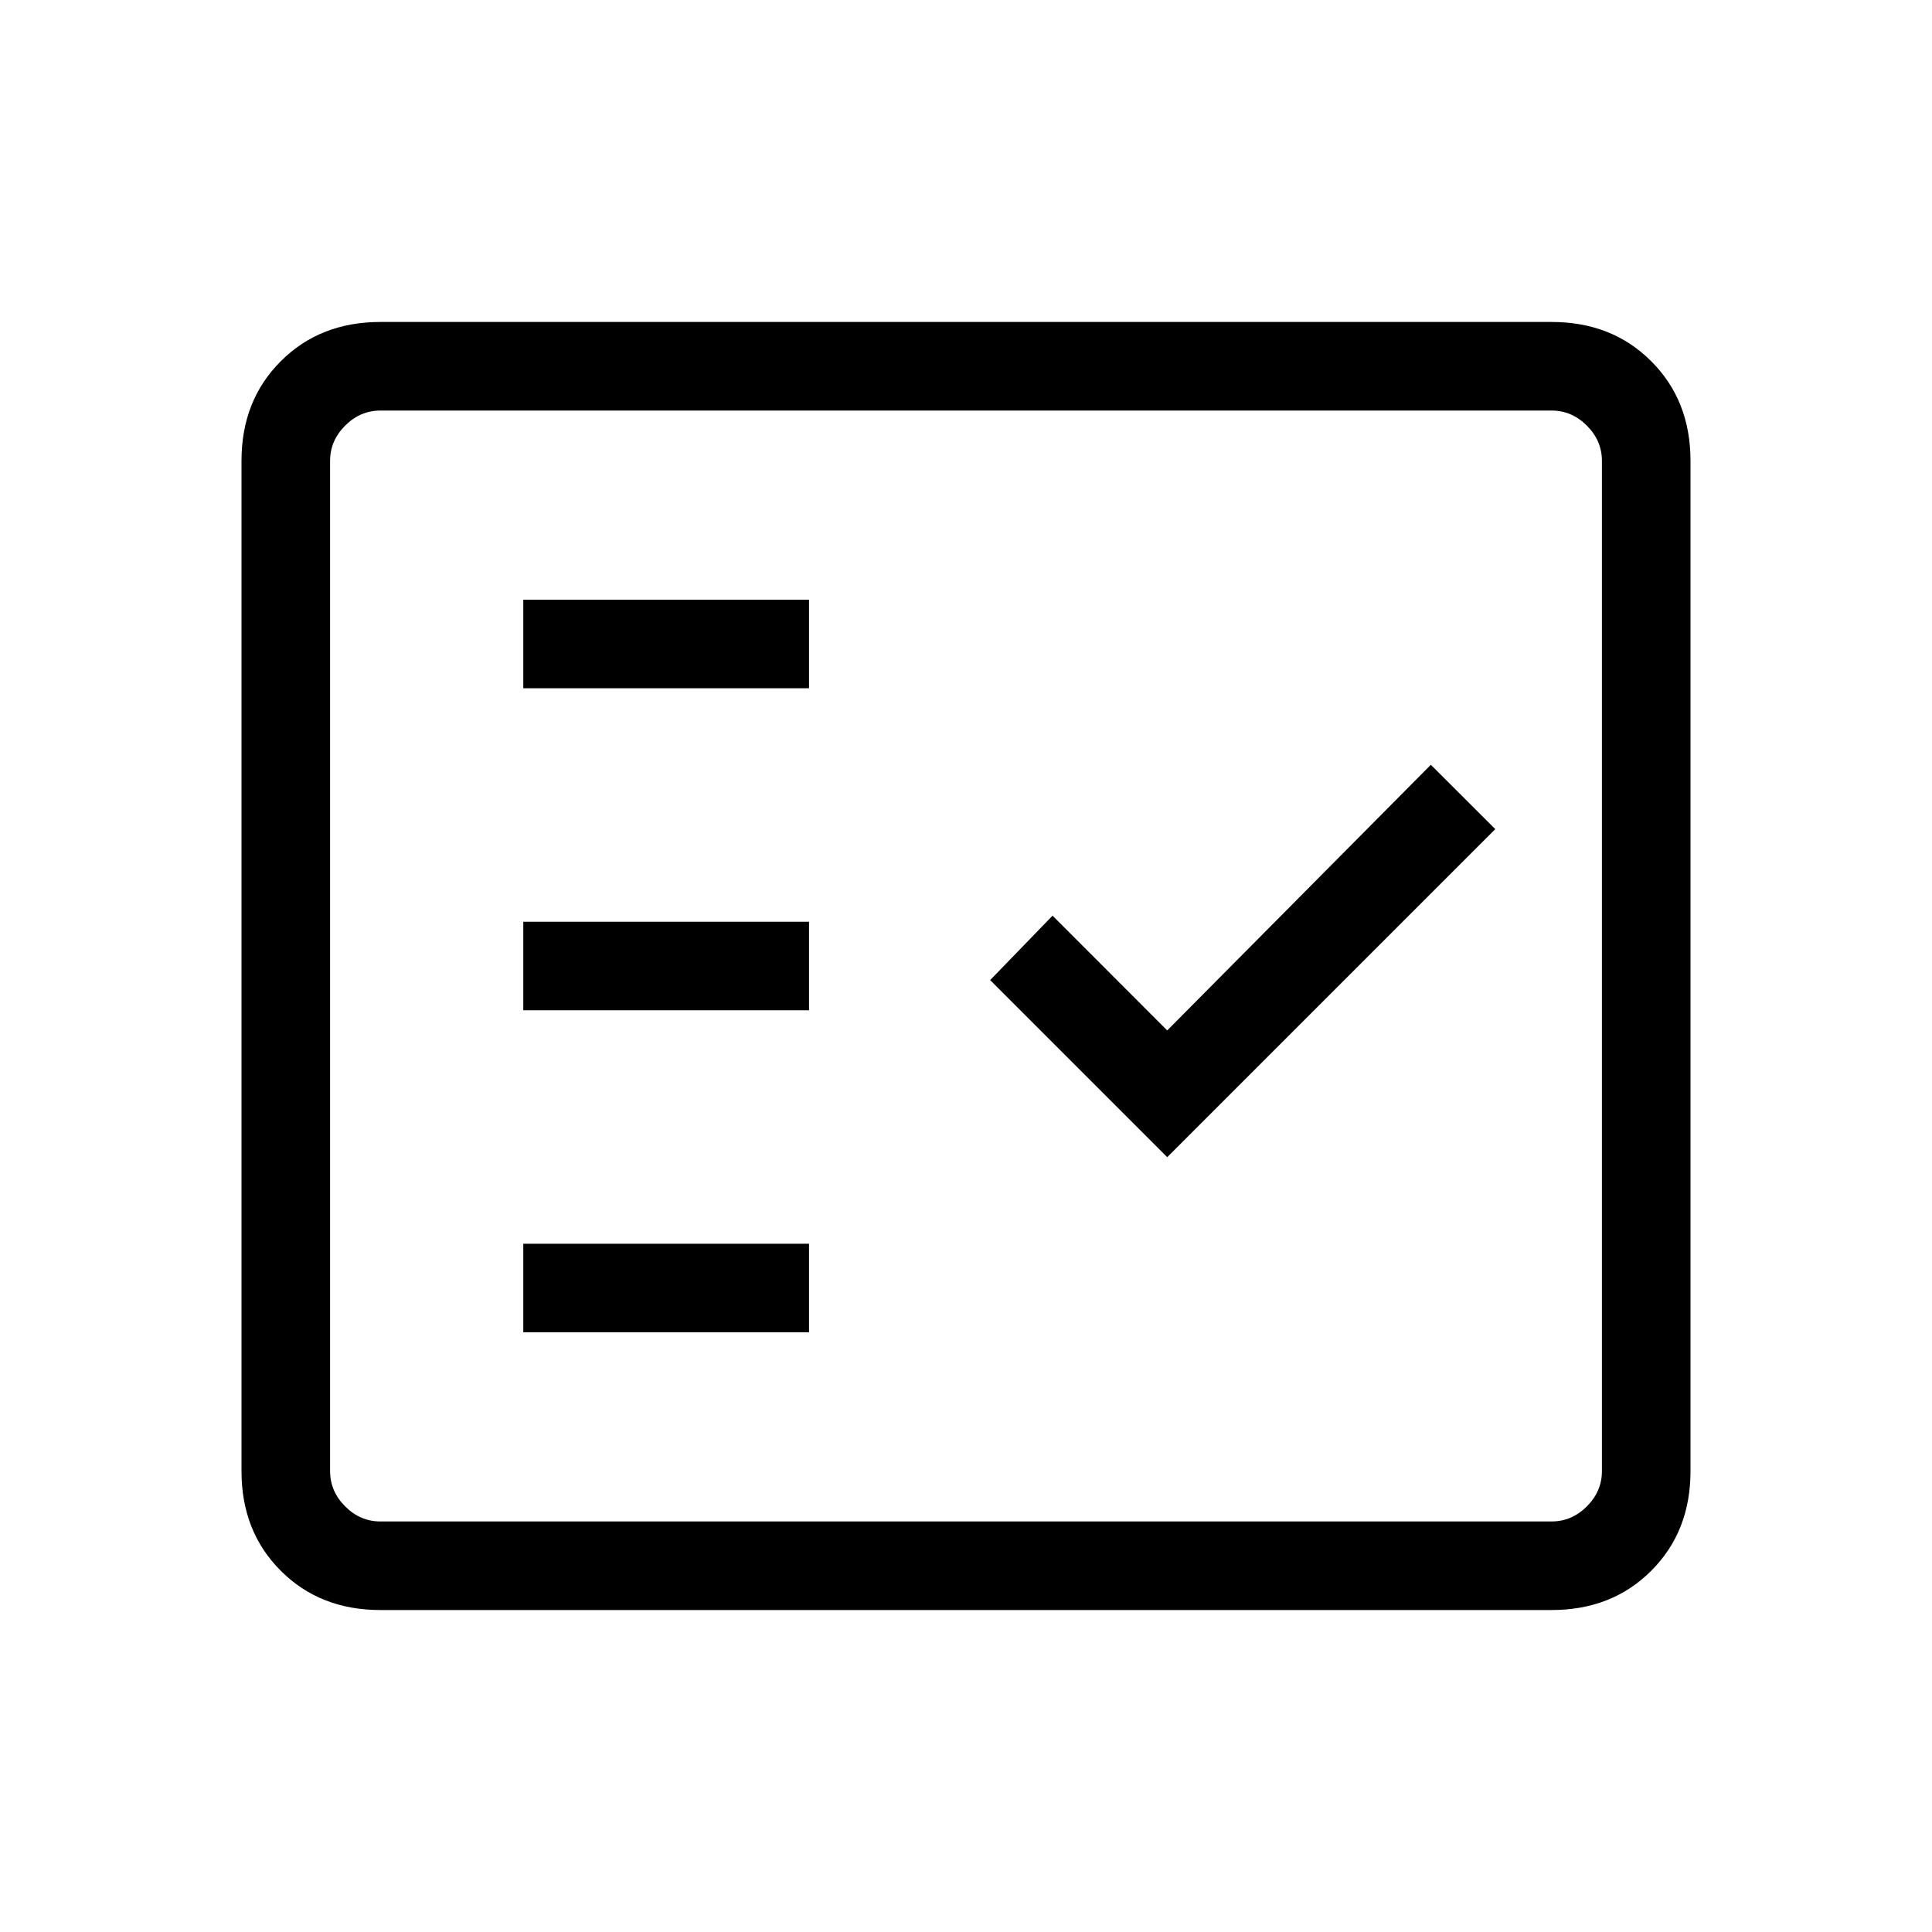 <svg xmlns="http://www.w3.org/2000/svg" height="20" width="20"><path d="M5.417 7.125H8.375V6.208H5.417ZM5.417 10.458H8.375V9.542H5.417ZM5.417 13.792H8.375V12.875H5.417ZM12.083 11.979 15.479 8.583 14.812 7.917 12.083 10.667 10.896 9.479 10.25 10.146ZM3.938 16.667Q3.312 16.667 2.906 16.26Q2.5 15.854 2.5 15.229V4.771Q2.5 4.146 2.906 3.74Q3.312 3.333 3.938 3.333H16.062Q16.688 3.333 17.094 3.74Q17.5 4.146 17.5 4.771V15.229Q17.5 15.854 17.094 16.26Q16.688 16.667 16.062 16.667ZM3.938 15.75H16.062Q16.271 15.75 16.427 15.594Q16.583 15.438 16.583 15.229V4.771Q16.583 4.562 16.427 4.406Q16.271 4.25 16.062 4.25H3.938Q3.729 4.25 3.573 4.406Q3.417 4.562 3.417 4.771V15.229Q3.417 15.438 3.573 15.594Q3.729 15.75 3.938 15.75ZM3.417 15.75Q3.417 15.75 3.417 15.594Q3.417 15.438 3.417 15.229V4.771Q3.417 4.562 3.417 4.406Q3.417 4.25 3.417 4.25Q3.417 4.25 3.417 4.406Q3.417 4.562 3.417 4.771V15.229Q3.417 15.438 3.417 15.594Q3.417 15.75 3.417 15.75Z"/></svg>